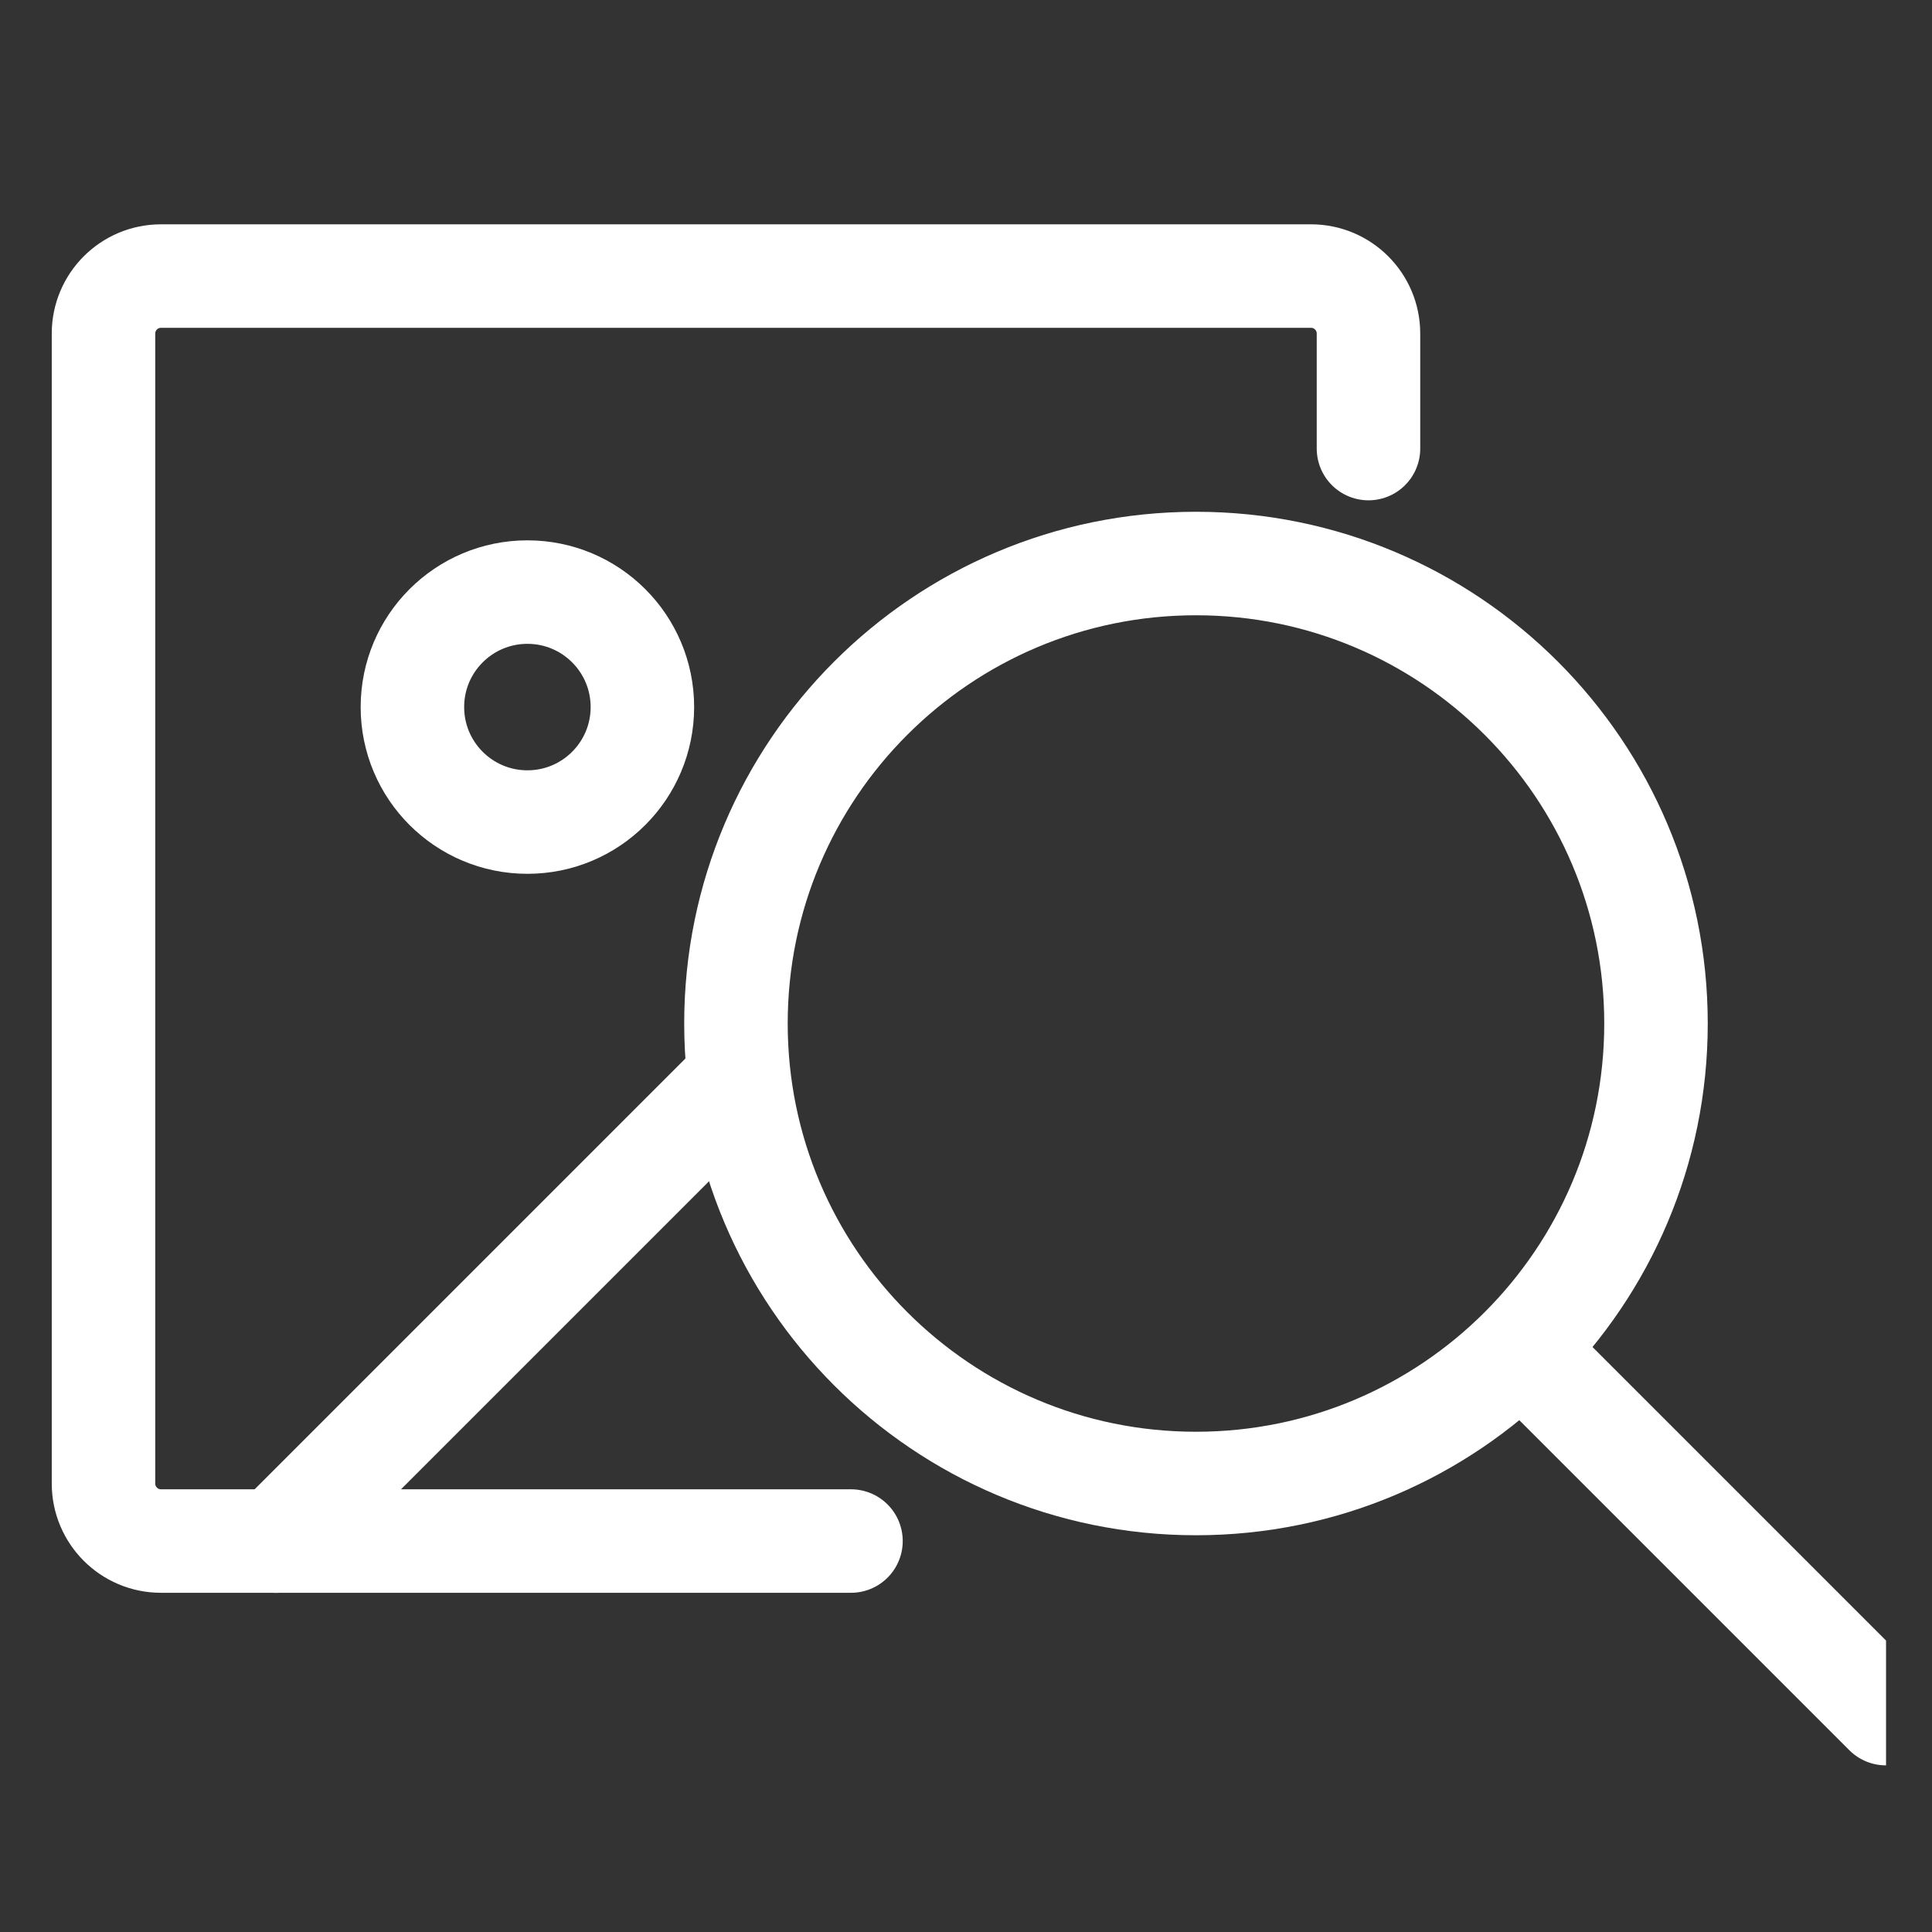 <svg width="28" height="28" viewBox="0 0 28 28" fill="none" xmlns="http://www.w3.org/2000/svg">
  <rect x="0" y="0" width="28" height="28" fill="#333333" stroke="none"/>
  <g clip-path="url(#clip0_10432_1290)">
    <path d="M17.333 21.5C21.015 21.5 24 18.515 24 14.833C24 11.151 21.015 8.167 17.333 8.167C13.651 8.167 10.666 11.151 10.666 14.833C10.666 18.515 13.651 21.5 17.333 21.5Z" stroke="white" stroke-width="1.5" stroke-linecap="round" stroke-linejoin="round"/>
    <path d="M22.332 19.835L27.332 24.835" stroke="white" stroke-width="1.5" stroke-linecap="round" stroke-linejoin="round"/>
    <path d="M12.333 22.334H2.333C1.873 22.334 1.5 21.961 1.5 21.501V4.834C1.5 4.374 1.873 4.001 2.333 4.001H19C19.46 4.001 19.833 4.374 19.833 4.834V6.501" stroke="white" stroke-width="1.5" stroke-linecap="round" stroke-linejoin="round"/>
    <path d="M7.644 11.914C8.564 11.914 9.31 11.168 9.31 10.247C9.31 9.327 8.564 8.581 7.644 8.581C6.723 8.581 5.977 9.327 5.977 10.247C5.977 11.168 6.723 11.914 7.644 11.914Z" stroke="white" stroke-width="1.5" stroke-linecap="round" stroke-linejoin="round"/>
    <path d="M4 22.335L10.666 15.669" stroke="white" stroke-width="1.5" stroke-linecap="round" stroke-linejoin="round"/>
  </g>
  <defs>
    <clipPath id="clip0_10432_1290">
      <rect width="26.667" height="26.667" fill="white" transform="translate(0.667 0.667)"/>
    </clipPath>
  </defs>
</svg>
